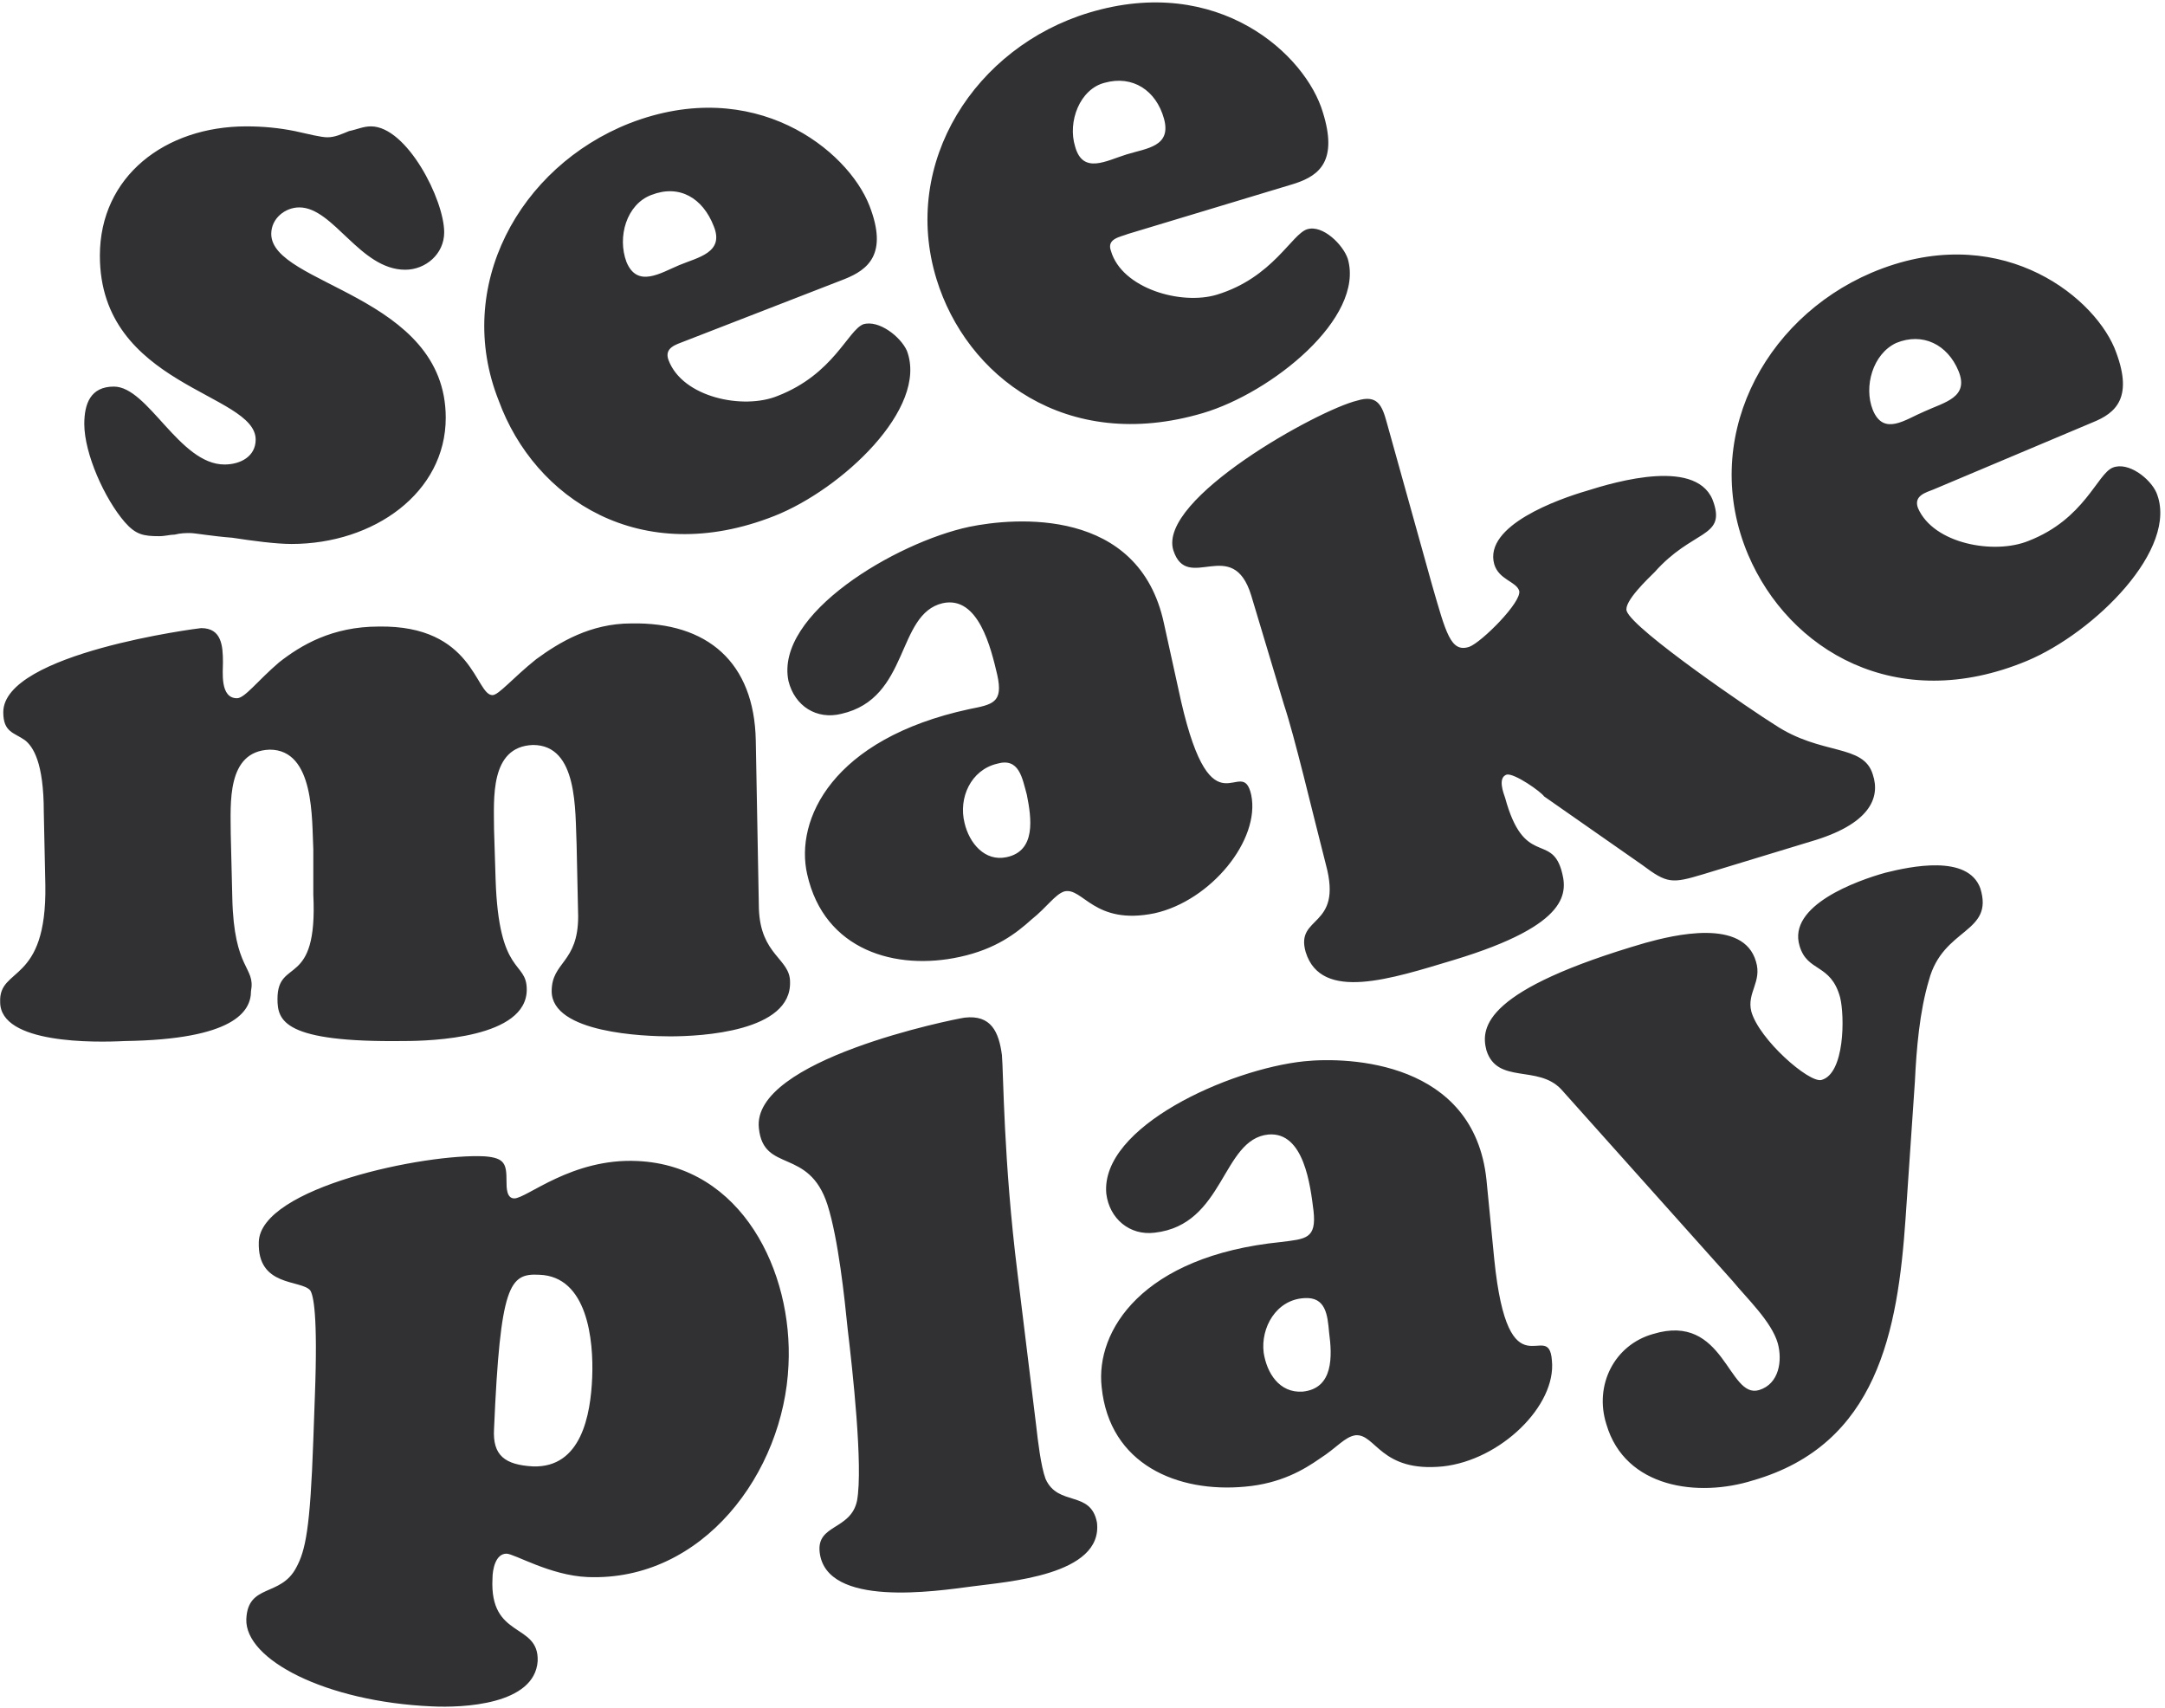 <svg width="251" height="198" viewBox="0 0 251 198" fill="none" xmlns="http://www.w3.org/2000/svg">
<path d="M30.002 143.975C30.183 137.653 49.329 133.679 56.192 134.041C58.541 134.221 58.722 134.944 58.722 136.931C58.722 137.653 58.722 138.917 59.624 138.917C61.069 138.917 66.307 134.221 73.894 134.583C85.995 135.124 91.956 147.407 91.414 158.244C90.872 170.707 81.48 183.351 68.114 182.809C63.779 182.628 59.624 180.099 58.721 180.099C57.457 180.099 57.096 181.906 57.096 182.989C56.734 190.034 62.514 188.047 62.334 192.562C61.972 197.62 53.664 197.981 50.051 197.8C37.769 197.258 28.377 192.382 28.557 187.685C28.738 183.531 32.531 185.157 34.337 181.725C35.421 179.738 35.963 177.209 36.324 166.914L36.504 161.857C36.866 152.284 36.324 150.117 35.963 149.574C34.879 148.31 29.822 149.213 30.003 143.974L30.002 143.975ZM111.824 117.965C114.894 117.605 115.798 119.591 116.159 122.3C116.339 124.287 116.339 134.583 117.965 147.587L120.133 165.288C120.313 166.914 120.675 169.984 121.217 171.429C122.661 174.681 126.455 172.694 127.177 176.487C127.9 182.628 116.701 183.351 112.727 183.892C108.573 184.434 95.749 186.422 95.027 179.919C94.665 176.668 98.639 177.39 99.361 173.959C100.084 169.984 98.819 158.605 98.278 154.089C97.916 150.477 97.194 143.614 95.929 139.64C93.762 132.957 88.524 136.028 87.982 130.79C87.079 122.842 110.56 118.146 111.824 117.965V117.965ZM218.572 101.167C221.462 100.445 228.145 99 229.59 102.974C231.215 108.212 225.255 107.489 223.63 113.63C222.546 117.243 222.184 121.578 222.004 125.37L220.92 141.266C220.017 154.27 217.669 167.456 203.219 171.61C196.897 173.597 188.408 172.513 186.24 165.108C184.796 160.592 187.144 155.896 191.66 154.632C199.968 152.102 200.329 162.218 203.941 161.134C206.29 160.412 206.651 157.702 206.109 155.715C205.386 153.187 202.496 150.477 200.871 148.49L181.002 126.274C178.293 123.384 173.597 125.732 172.332 121.758C171.61 119.049 172.152 114.714 190.756 109.295C194.007 108.392 202.136 106.405 203.58 111.463C204.303 113.811 202.496 115.075 203.038 117.243C203.941 120.494 209.721 125.551 211.166 125.19C213.876 124.468 213.876 117.785 213.334 115.617C212.25 111.644 209.541 112.727 208.638 109.657C207.193 104.961 215.321 102.071 218.572 101.167V101.167ZM151.2 123.023C156.438 122.481 170.888 123.023 172.333 136.75L173.236 145.962C174.861 162.037 179.557 152.645 179.919 157.702C180.461 162.94 173.959 169.262 167.275 169.984C160.05 170.707 159.508 166.191 157.16 166.372C155.896 166.552 154.993 167.817 153.006 169.082C151.2 170.346 148.49 171.972 144.336 172.332C136.569 173.055 128.622 169.804 127.719 160.772C126.996 154.27 132.415 145.601 148.49 143.975C151.38 143.614 152.645 143.614 152.284 140.362C151.922 137.472 151.2 131.151 147.045 131.512C141.627 132.054 141.988 141.988 133.86 142.892C130.97 143.252 128.622 141.266 128.26 138.376C127.538 130.609 142.53 123.926 151.2 123.023V123.023ZM62.514 147.768C59.083 147.588 57.999 148.852 57.276 165.65C57.096 168.72 58.541 169.804 61.792 169.984C67.392 170.165 68.475 164.024 68.655 159.689C68.836 155.354 68.114 147.949 62.515 147.768H62.514ZM151.405 150.468L151.2 150.478C147.949 150.658 146.142 153.909 146.504 156.799C146.864 159.147 148.31 161.495 151.019 161.315C154.632 160.953 154.451 157.16 154.089 154.451C153.909 152.464 153.729 150.297 151.199 150.477L151.405 150.468ZM73.171 72.268C82.021 72.088 87.441 76.783 87.621 85.815L87.982 105.322C88.162 110.74 91.594 111.102 91.594 113.811C91.775 119.591 81.299 120.133 77.687 120.133C74.797 120.133 63.959 119.772 63.959 114.895C63.959 111.463 67.029 111.644 67.029 106.225L66.849 97.916C66.669 93.943 67.029 86.356 61.792 86.356C56.734 86.537 57.276 92.678 57.276 96.11L57.456 101.89C57.818 113.27 61.069 111.282 61.069 114.714C61.069 120.314 50.051 120.674 46.8 120.674C32.892 120.855 32.17 118.327 32.17 115.798C32.17 110.921 36.866 114.714 36.324 103.696V98.458C36.144 95.026 36.504 86.898 31.267 86.898C26.209 87.078 26.751 93.22 26.751 96.652L26.931 104.057C27.112 112.547 29.641 112.005 29.099 114.895C29.099 117.243 27.112 120.494 14.469 120.675C11.037 120.855 0.019 121.035 0.019 116.159C-0.161 112.005 5.438 114.172 5.257 102.612L5.077 94.123C5.077 88.343 3.812 86.537 2.909 85.815C1.645 84.91 0.38 84.91 0.38 82.563C0.38 75.7 23.139 72.81 23.32 72.81C25.667 72.81 25.848 74.797 25.848 76.783C25.848 77.867 25.487 80.938 27.474 80.938C28.377 80.938 29.822 78.951 32.35 76.783C34.88 74.797 38.492 72.629 43.91 72.629C54.928 72.449 55.109 80.577 57.096 80.577C57.818 80.577 59.444 78.59 62.153 76.422C64.863 74.435 68.475 72.268 73.171 72.268V72.268ZM157.341 46.439C159.689 45.716 160.231 46.981 160.773 48.968L166.011 67.752C167.636 73.352 168.178 75.7 170.346 74.977C171.791 74.435 176.486 69.739 176.126 68.475C175.764 67.391 173.778 67.211 173.236 65.405C171.971 60.889 180.822 57.818 183.892 56.915C187.324 55.831 197.078 52.941 198.703 58.36C199.968 62.334 196.175 61.43 191.84 66.307C191.117 67.03 188.227 69.739 188.589 70.823C189.311 72.99 203.399 82.563 205.748 84.008C211.166 87.621 216.043 86.176 217.127 89.788C218.03 92.498 216.766 95.568 209.902 97.555L197.439 101.348C193.827 102.432 193.285 102.432 190.395 100.264L179.015 92.317C178.655 91.775 175.584 89.607 174.681 89.788C173.597 90.15 174.319 91.956 174.501 92.498C176.668 100.445 179.738 96.652 181.002 100.806C181.725 103.335 182.267 107.128 168.54 111.282C161.315 113.45 153.187 116.159 151.38 110.379C150.116 106.044 155.715 107.669 153.729 100.264C152.103 93.943 150.116 85.454 148.852 81.66L145.059 69.017C142.891 61.972 137.653 68.837 136.028 63.779C134.221 57.819 152.825 47.523 157.341 46.439V46.439ZM112.366 61.069C117.604 59.986 132.054 58.721 134.944 72.268L136.931 81.299C140.543 97.013 143.975 87.259 145.059 92.136C146.142 97.374 140.362 104.419 133.86 105.864C126.816 107.309 125.551 102.794 123.384 103.334C122.3 103.696 121.397 105.141 119.591 106.586C117.785 108.212 115.437 110.018 111.282 110.921C103.877 112.547 95.568 110.199 93.582 101.348C92.136 95.026 96.472 85.634 112.366 82.202C115.076 81.66 116.34 81.48 115.617 78.228C114.895 75.158 113.45 69.017 109.295 69.92C103.877 71.184 105.502 80.938 97.555 82.744C94.665 83.466 92.136 81.841 91.414 78.951C89.788 71.184 103.877 62.876 112.366 61.069V61.069ZM119.049 92.136C118.507 90.15 118.146 87.801 115.617 88.524C112.547 89.246 111.102 92.498 111.824 95.388C112.366 97.736 114.172 99.903 116.701 99.361C120.133 98.639 119.591 94.846 119.049 92.136V92.136ZM216.946 31.628C231.396 25.487 242.414 33.976 245.123 40.298C247.471 46.078 245.303 47.884 242.595 48.968L224.171 56.734C223.268 57.096 221.823 57.457 222.365 58.902C224.171 63.056 231.215 64.321 235.189 62.695C241.691 60.166 243.136 54.928 244.943 54.205C246.749 53.483 249.278 55.47 250 57.095C252.71 63.598 242.775 73.352 235.008 76.603C219.836 82.925 207.373 75.339 202.678 64.321C197.078 51.135 204.303 37.047 216.946 31.628V31.628ZM43.007 14.649C47.161 14.649 51.497 23.139 51.497 26.932C51.497 29.46 49.329 31.267 46.981 31.267C41.743 31.267 38.672 24.042 34.699 24.042C33.073 24.042 31.447 25.306 31.447 27.112C31.447 33.072 51.677 34.157 51.677 48.426C51.677 57.096 43.368 63.056 33.795 63.056C31.989 63.056 29.28 62.695 26.932 62.334C24.584 62.154 22.597 61.792 22.055 61.792C21.513 61.792 20.971 61.792 20.249 61.972C19.707 61.972 19.165 62.153 18.443 62.153C16.636 62.153 15.733 61.973 14.469 60.527C12.121 57.818 9.773 52.58 9.773 49.148C9.773 46.8 10.495 44.813 13.204 44.813C17.178 44.813 20.791 53.844 26.029 53.844C27.835 53.844 29.641 52.941 29.641 50.954C29.641 45.536 11.579 44.814 11.579 29.641C11.579 20.429 19.165 14.649 28.557 14.649C30.544 14.649 32.35 14.83 34.157 15.191C35.782 15.553 37.227 15.914 37.95 15.914C38.853 15.914 39.575 15.553 40.478 15.191C41.382 15.011 42.104 14.649 43.008 14.649H43.007ZM72.99 14.289C87.44 8.689 98.278 17.359 100.806 23.861C102.974 29.461 100.626 31.267 97.916 32.351L79.312 39.575C78.409 39.937 76.964 40.298 77.506 41.743C79.132 46.078 86.176 47.523 90.15 45.897C96.652 43.368 98.278 38.311 100.084 37.588C101.89 37.047 104.419 39.033 105.141 40.659C107.67 47.342 97.555 56.734 89.788 59.805C74.255 65.946 61.972 57.818 57.818 46.439C52.58 33.254 60.166 19.346 72.99 14.289V14.289ZM227.061 43.007C225.797 39.937 222.907 38.492 219.836 39.756C217.126 41.02 216.043 44.813 217.126 47.523C218.391 50.593 220.92 48.606 223.087 47.703C225.435 46.62 228.325 46.078 227.061 43.007V43.007ZM126.274 1.464C141.266 -3.052 151.38 6.341 153.367 13.024C155.109 18.597 152.987 20.308 150.243 21.233L149.935 21.333L130.789 27.113C129.886 27.473 128.261 27.654 128.803 29.099C130.067 33.434 136.931 35.421 141.085 34.157C147.587 32.17 149.755 27.112 151.561 26.571C153.367 26.029 155.715 28.377 156.257 30.002C158.244 36.866 147.407 45.536 139.459 47.884C123.565 52.58 112.005 43.549 108.573 32.35C104.419 18.804 113.089 5.438 126.273 1.464H126.274ZM82.744 26.209C81.48 22.959 78.77 21.332 75.519 22.597C72.629 23.681 71.545 27.474 72.629 30.364C73.894 33.434 76.603 31.628 78.77 30.724C80.938 29.822 84.008 29.28 82.744 26.209V26.209ZM134.944 13.746C134.041 10.496 131.331 8.689 128.08 9.592C125.19 10.315 123.745 14.108 124.648 16.998C125.551 20.248 128.261 18.623 130.608 17.901C132.957 17.178 135.847 16.998 134.944 13.746V13.746Z" fill="#313134"/>
</svg>
